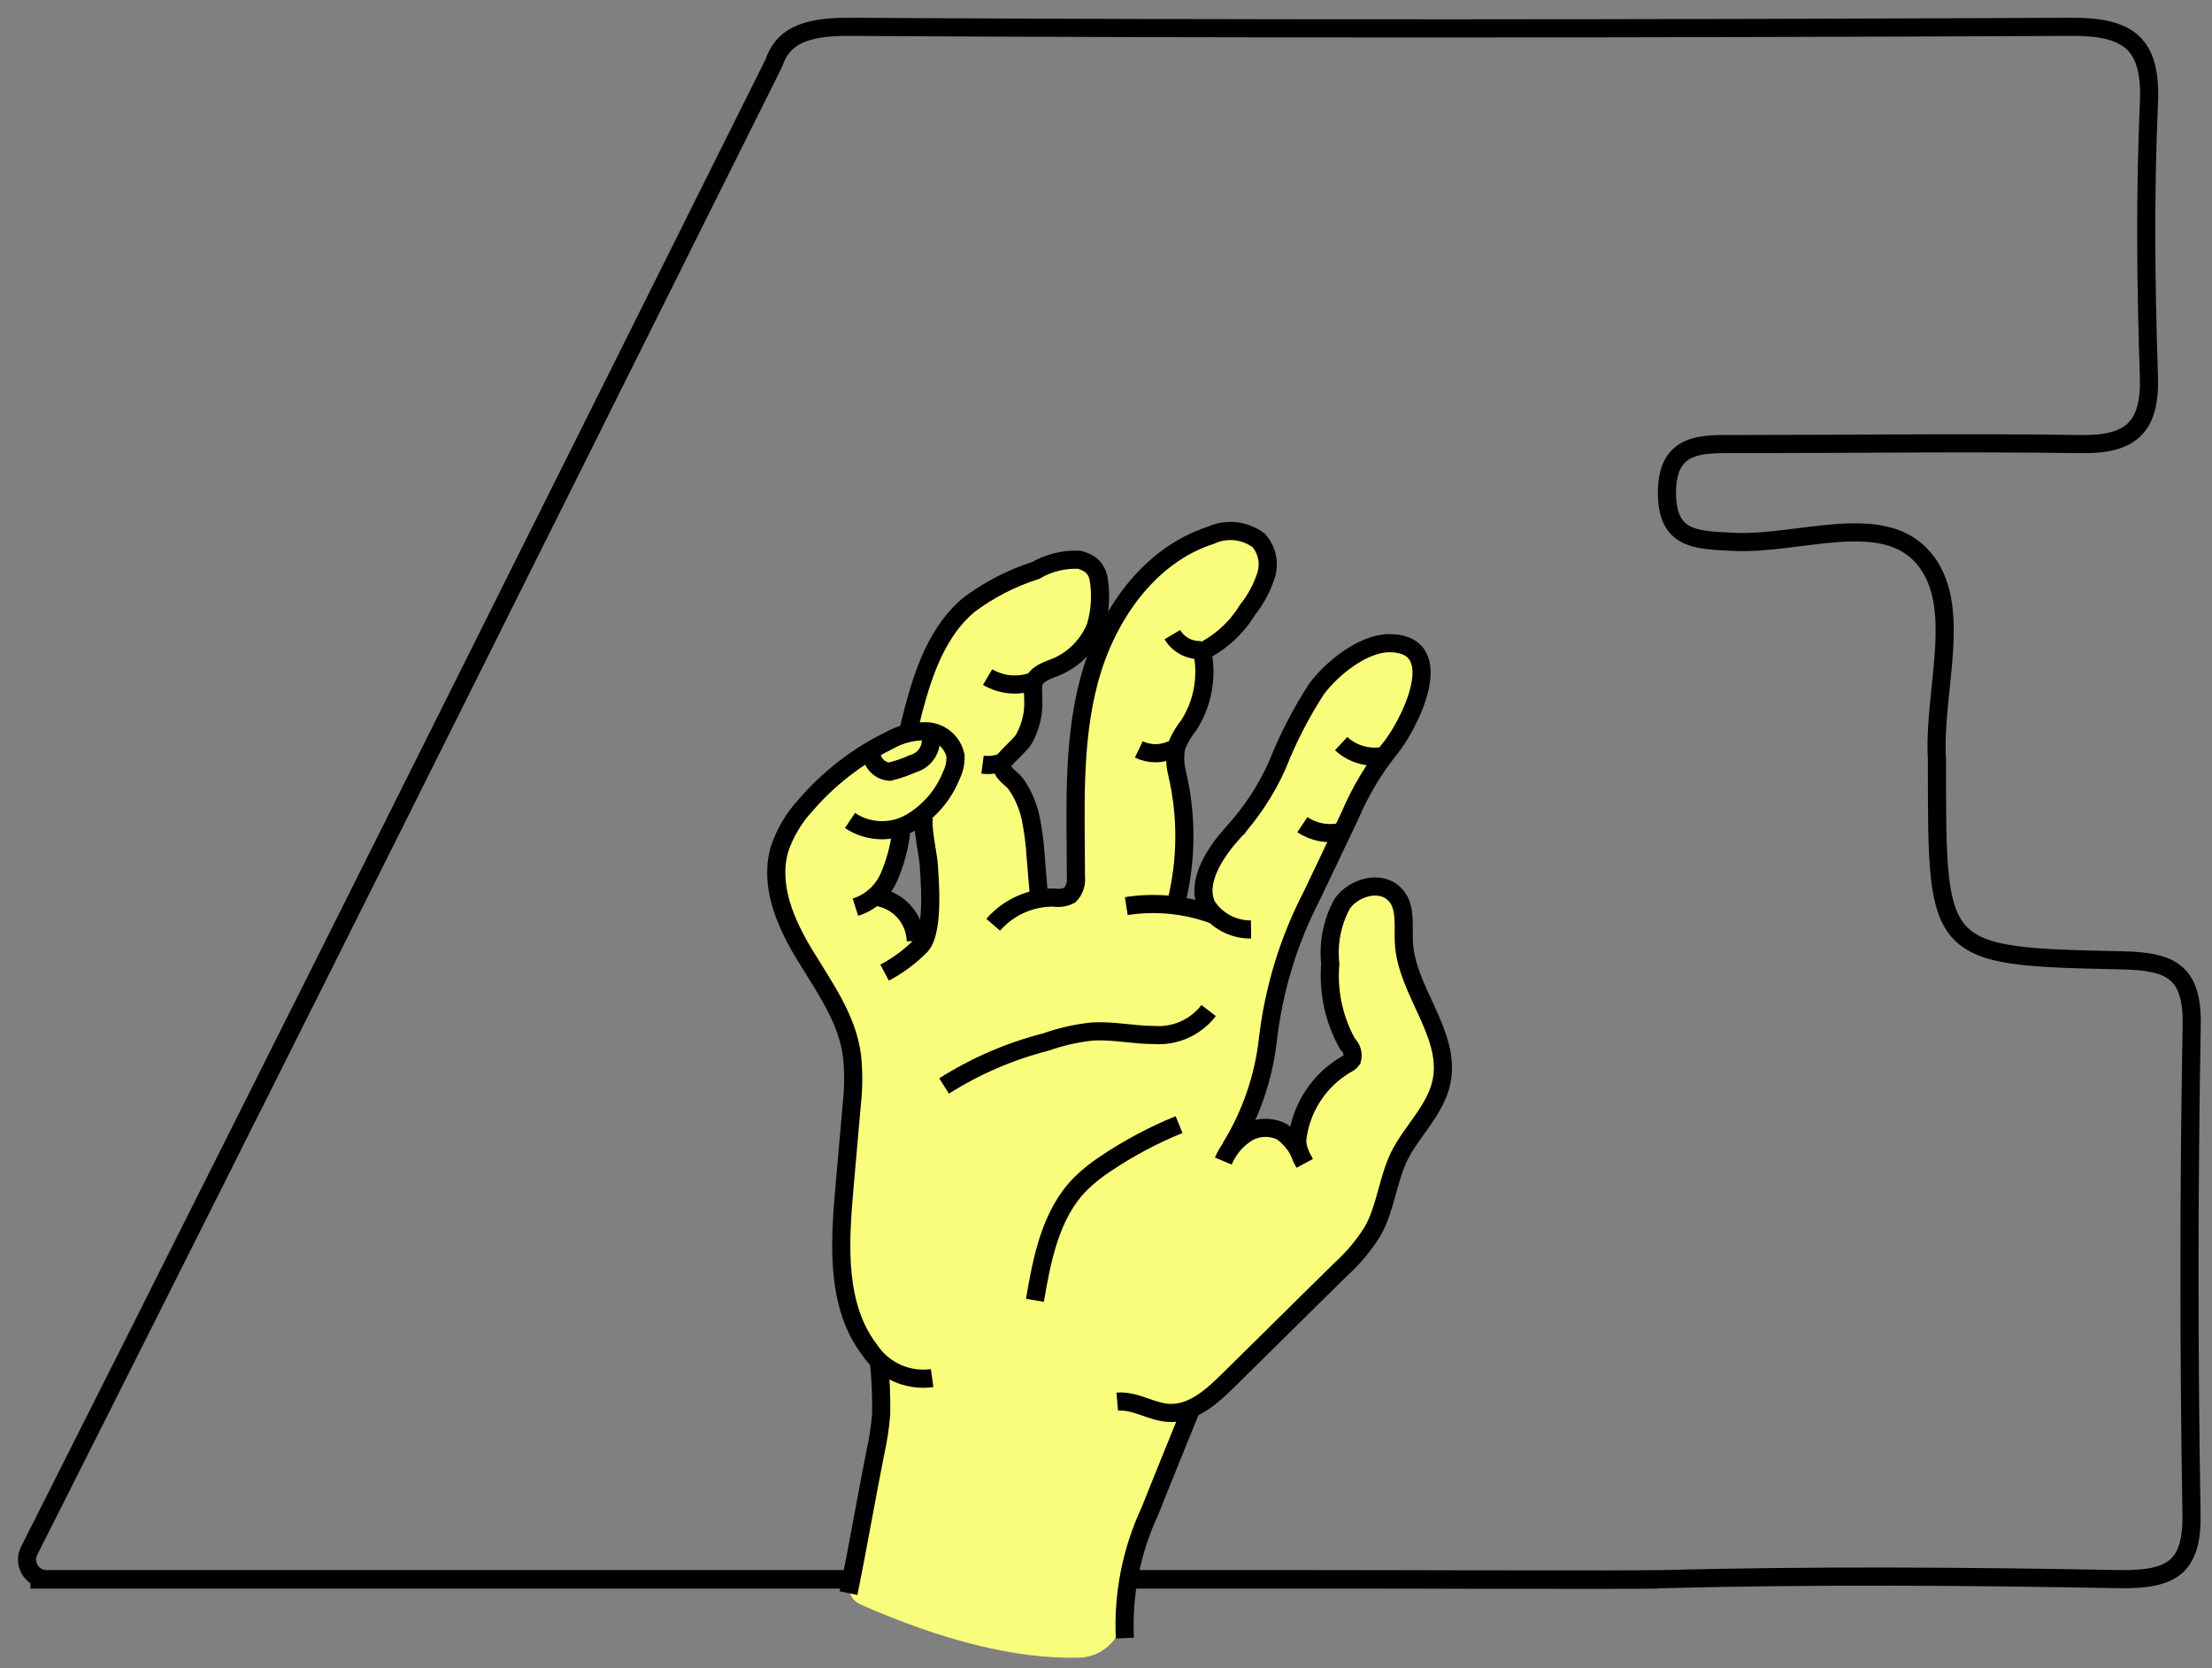 <?xml version="1.0" encoding="UTF-8"?>
<svg width="122px" height="92px" viewBox="0 0 122 92" version="1.1" xmlns="http://www.w3.org/2000/svg" xmlns:xlink="http://www.w3.org/1999/xlink">
    <rect x="0" y="0" width="122" height="92" fill="#808080" stroke="none"/>
    <!-- Generator: Sketch 43.2 (39069) - http://www.bohemiancoding.com/sketch -->
    <title>Æ</title>
    <desc>Created with Sketch.</desc>
    <defs></defs>
    <g id="Symbols" stroke="none" stroke-width="1" fill="none" fill-rule="evenodd">
        <g id="Æ" transform="translate(-7, 1)">
            <g transform="translate(8, 0)" id="Shape">
                <path d="M90.47,86.11 L53.28,86.11 L27.23,86.11 L0.68,86.11" stroke="#000000" fill-rule="nonzero"></path>
                <path d="M119.88,55.51 C119.93,52.51 118.64,52.02 116.02,51.96 C105.83,51.75 105.83,51.66 105.83,41.38 L105.83,40.88 C105.6,37.09 107.35,32.39 105.07,29.75 C102.79,27.11 98.16,29.08 94.56,28.88 C92.56,28.77 90.9,28.81 90.94,26.08 C90.98,23.35 92.94,23.49 94.75,23.49 C101.08,23.49 107.41,23.4 113.75,23.49 C116.52,23.54 117.62,22.58 117.52,19.72 C117.35,14.72 117.3,9.72 117.52,4.72 C117.68,1.36 116.38,0.46 113.19,0.48 C90.71,0.58 68.19,0.61 45.74,0.48 C43.28,0.48 42.15,1.07 41.68,2.48 C26.44,33.03 15.47,55.05 0.63,84.48 C0.444,84.81 0.444,85.212 0.631,85.542 C0.817,85.871 1.162,86.079 1.54,86.09 L26.21,86.09 L52.26,86.09 L69.78,86.09 C77.62,86.09 88.3,86.15 90.58,86.09 C99.07,85.87 107.58,85.93 116.06,86.09 C118.76,86.09 119.92,85.45 119.87,82.5 C119.717,73.5 119.72,64.503 119.88,55.51 Z" stroke="#000000"></path>
                <path d="M77.64,54.71 C77.462,54.177 77.11,53.719 76.64,53.41 C76.646,53.052 76.602,52.696 76.51,52.35 C76.46,51.41 76.4,50.46 76.37,49.52 C76.368,49.303 76.25,49.105 76.06,49 C76.119,48.673 75.933,48.352 75.62,48.24 C74.4,47.949 73.144,48.56 72.62,49.7 C71.78,51.26 72.03,53.47 72.49,55.1 C72.528,55.224 72.605,55.333 72.71,55.41 C72.73,55.614 72.774,55.816 72.84,56.01 C73.07,56.67 73.92,57.01 73.56,57.71 C73.065,58.248 72.519,58.737 71.93,59.17 C71.096,59.973 70.486,60.979 70.16,62.09 C70.026,61.997 69.886,61.914 69.74,61.84 C69.129,61.505 68.435,61.353 67.74,61.4 C67.534,61.408 67.329,61.438 67.13,61.49 L67.41,60.49 C68.453,58.596 69.032,56.481 69.1,54.32 L69.38,53.32 C69.47,52.995 69.493,52.655 69.45,52.32 C70.45,50.2 71.6,48.09 72.58,46.03 C74.02,43.03 76.11,40.85 77.4,38.03 C78.69,35.21 75.52,33.32 73.1,35.48 C70.84,37.48 69.91,41.1 68.37,43.75 L67.65,45.02 C66.872,45.324 66.295,45.995 66.11,46.81 C65.872,47.174 65.709,47.582 65.63,48.01 C65.583,48.297 65.566,48.589 65.58,48.88 L65.37,49.31 C64.869,48.911 64.24,48.708 63.6,48.74 C63.77,48.43 63.878,48.091 63.92,47.74 C64.134,46.051 64.07,44.338 63.73,42.67 C63.596,41.919 63.596,41.151 63.73,40.4 C64.076,40.069 64.346,39.666 64.52,39.22 C65.086,37.931 65.401,36.547 65.45,35.14 C66.061,34.264 66.831,33.511 67.72,32.92 C70.41,31.16 67.94,26.81 65.24,28.58 C63.123,29.899 61.397,31.76 60.24,33.97 C60.117,34.212 60.033,34.472 59.99,34.74 C59.853,34.966 59.751,35.213 59.69,35.47 C59.043,37.513 58.634,39.623 58.47,41.76 L58.47,41.96 C58.446,42.046 58.426,42.132 58.41,42.22 C58.016,44.126 58.091,46.1 58.63,47.97 C58.345,48.131 58.088,48.337 57.87,48.58 C57.798,48.666 57.731,48.756 57.67,48.85 L57.6,48.85 C57.097,48.733 56.573,48.733 56.07,48.85 C56.134,47.975 56.134,47.095 56.07,46.22 C55.933,44.897 55.596,43.602 55.07,42.38 C54.822,41.844 54.35,41.445 53.78,41.29 C53.78,41.2 53.78,41.11 53.72,41.02 C54.746,40.214 55.486,39.099 55.83,37.84 C56.008,37.335 56.008,36.785 55.83,36.28 L55.96,36.17 C57.34,35.17 58.57,35.12 59.41,33.55 C61.21,30.2 58.36,28.75 55.41,31.02 C56.06,30.53 54.28,31.36 53.92,31.56 C51.231,33.01 49.462,35.725 49.22,38.77 C49.205,38.943 49.205,39.117 49.22,39.29 C46.56,39.83 44.22,42.58 42.89,44.96 C42.206,45.605 41.913,46.563 42.12,47.48 C42.158,47.701 42.215,47.919 42.29,48.13 C42.325,48.495 42.427,48.851 42.59,49.18 C42.79,49.6 43.02,50.01 43.26,50.41 C43.29,50.758 43.385,51.097 43.54,51.41 C43.693,51.723 43.87,52.024 44.07,52.31 C44.76,53.5 45.39,54.73 45.99,55.97 C46.09,60.05 45.51,64.05 45.51,68.12 C45.51,70.54 46.24,72.89 47.96,74.2 C47.852,74.465 47.788,74.745 47.77,75.03 C47.73,77.084 47.496,79.13 47.07,81.14 C46.68,82.8 44.73,86.73 46.47,87.49 C51.02,89.49 55.02,90.49 58.47,90.42 C59.593,90.409 60.574,89.66 60.88,88.58 C61.131,86.73 61.505,84.9 62,83.1 C62.63,81.17 63.6,79.33 64.41,77.47 C64.545,77.153 64.619,76.814 64.63,76.47 C66.239,75.398 67.716,74.139 69.03,72.72 C69.351,72.425 69.586,72.048 69.71,71.63 C70.817,70.897 71.842,70.049 72.77,69.1 C73.06,68.793 73.275,68.423 73.4,68.02 C73.563,67.88 73.711,67.722 73.84,67.55 C74.515,66.764 74.955,65.804 75.11,64.78 C75.39,64.11 75.66,63.43 75.91,62.78 C75.985,62.564 76.029,62.338 76.04,62.11 C76.823,61.544 77.461,60.8 77.9,59.94 C78.461,58.224 78.369,56.362 77.64,54.71 L77.64,54.71 Z M49.74,51.26 C49.634,50.894 49.453,50.553 49.21,50.26 C48.66,49.596 48.152,48.898 47.69,48.17 C47.639,47.97 47.569,47.776 47.48,47.59 C47.663,47.341 47.817,47.073 47.94,46.79 C48.074,46.472 48.155,46.134 48.18,45.79 C48.82,44.79 49.55,44.06 50.1,44.31 C50.024,44.823 50.108,45.347 50.34,45.81 C50.693,46.768 50.793,47.802 50.63,48.81 C50.666,49.707 50.35,50.583 49.75,51.25 L49.74,51.26 Z" fill="#FAFD7B" fill-rule="nonzero"></path>
                <path d="M60.62,76.3 C61.62,76.21 62.49,76.87 63.47,76.92 C64.77,76.99 65.85,76.01 66.77,75.1 L72.92,69.03 C73.62,68.403 74.226,67.679 74.72,66.88 C75.43,65.6 75.54,64.06 76.18,62.75 C76.82,61.44 78.18,60.21 78.5,58.67 C79.06,56.04 76.58,53.67 76.43,51 C76.38,50.09 76.57,49 75.96,48.36 C75.2,47.5 73.67,47.91 73.02,48.85 C72.471,49.865 72.244,51.023 72.37,52.17 C72.241,53.699 72.572,55.231 73.32,56.57 C73.56,56.79 73.656,57.126 73.57,57.44 C73.484,57.554 73.371,57.643 73.24,57.7 C71.717,58.594 70.713,60.162 70.54,61.92 C70.577,62.352 70.714,62.77 70.94,63.14" stroke="#000000"></path>
                <path d="M45.88,44.25 C46.881,44.919 48.174,44.965 49.22,44.37 C50.24,43.775 51.032,42.856 51.47,41.76 C51.637,41.425 51.716,41.054 51.7,40.68 C51.543,39.926 50.899,39.373 50.13,39.33 C49.377,39.304 48.631,39.491 47.98,39.87 C46.237,40.736 44.687,41.943 43.42,43.42 C42.776,44.115 42.289,44.941 41.99,45.84 C41.42,47.84 42.32,49.91 43.39,51.67 C44.46,53.43 45.73,55.18 45.99,57.22 C46.081,58.071 46.081,58.929 45.99,59.78 L45.56,64.67 C45.3,67.67 45.12,71.03 46.96,73.44 C47.714,74.581 49.056,75.188 50.41,75" stroke="#000000"></path>
                <path d="M68,50.26 C67.024,50.27 66.109,49.784 65.57,48.97 C64.89,47.6 66.14,45.87 67.02,44.9 C68.016,43.809 68.833,42.567 69.44,41.22 C70.02,39.744 70.747,38.33 71.61,37 C72.43,35.89 74.15,34.48 75.61,34.47 C79.05,34.47 76.68,39.09 75.61,40.35 C74.73,41.461 74.003,42.685 73.45,43.99 L71.37,48.36 C70.092,50.819 69.269,53.488 68.94,56.24 C68.709,58.393 67.998,60.467 66.86,62.31" stroke="#000000"></path>
                <path d="M48.7,44.9 C48.596,45.751 48.371,46.583 48.03,47.37 C47.682,48.165 47.008,48.77 46.18,49.03" stroke="#000000"></path>
                <path d="M50,43.93 C49.77,44.44 50.22,46.21 50.23,46.77 C50.23,47.04 50.58,50.27 49.79,51.15 C49.204,51.746 48.529,52.249 47.79,52.64" stroke="#000000"></path>
                <path d="M61.12,48.97 C62.731,48.72 64.378,48.882 65.91,49.44" stroke="#000000"></path>
                <path d="M53.78,50 C54.618,49.032 55.84,48.483 57.12,48.5 C57.424,48.55 57.736,48.501 58.01,48.36 C58.263,48.092 58.384,47.726 58.34,47.36 C58.34,43.73 58.13,40.03 59.07,36.52 C60.01,33.01 62.33,29.63 65.78,28.52 C66.649,28.12 67.668,28.231 68.43,28.81 C68.908,29.36 69.05,30.126 68.8,30.81 C68.576,31.474 68.238,32.093 67.8,32.64 C67.201,33.621 66.338,34.415 65.31,34.93 C65.607,36.34 65.334,37.811 64.55,39.02 C64.254,39.386 64.021,39.798 63.86,40.24 C63.784,40.72 63.808,41.21 63.93,41.68 C64.474,44.021 64.454,46.458 63.87,48.79" stroke="#000000"></path>
                <path d="M47.33,48.46 C48.556,48.631 49.478,49.663 49.51,50.9" stroke="#000000"></path>
                <path d="M49.11,39.26 C49.72,36.74 50.44,34.05 52.42,32.37 C53.537,31.529 54.788,30.883 56.12,30.46 C56.847,30.036 57.68,29.832 58.52,29.87 C58.757,29.927 58.981,30.029 59.18,30.17 C59.369,30.337 59.505,30.556 59.57,30.8 C59.745,31.718 59.697,32.665 59.43,33.56 C58.989,34.658 58.09,35.509 56.97,35.89 C55.56,36.42 56.1,36.89 55.97,38.22 C55.907,38.761 55.737,39.285 55.47,39.76 C55.29,40.09 54.3,40.9 54.27,41.14 C54.21,41.66 54.8,41.9 55.04,42.25 C55.424,42.805 55.696,43.43 55.84,44.09 C55.985,44.796 56.079,45.511 56.12,46.23 L56.28,48.16" stroke="#000000"></path>
                <path d="M47.47,74.05 C47.575,75.023 47.618,76.002 47.6,76.98 C47.542,77.71 47.431,78.435 47.27,79.15 C46.87,81.15 46.21,84.86 45.8,86.86" stroke="#000000"></path>
                <path d="M53.47,36.34 C54.23,36.79 55.151,36.874 55.98,36.57" stroke="#000000"></path>
                <path d="M53.19,41.17 C53.605,41.224 54.028,41.161 54.41,40.99" stroke="#000000"></path>
                <path d="M61.81,40.33 C62.395,40.61 63.075,40.61 63.66,40.33" stroke="#000000"></path>
                <path d="M63.66,34 C63.995,34.562 64.617,34.89 65.27,34.85" stroke="#000000"></path>
                <path d="M72.97,40.01 C73.605,40.597 74.481,40.846 75.33,40.68" stroke="#000000"></path>
                <path d="M70.83,44.48 C71.459,44.9 72.232,45.044 72.97,44.88" stroke="#000000"></path>
                <path d="M66.47,63.03 C66.735,62.398 67.185,61.862 67.76,61.49 C68.354,61.13 69.092,61.103 69.71,61.42 C70.18,61.764 70.547,62.231 70.77,62.77 L70.97,63.15" stroke="#000000"></path>
                <path d="M51.07,58.89 C52.798,57.794 54.688,56.977 56.67,56.47 C57.491,56.179 58.344,55.985 59.21,55.89 C60.36,55.81 61.51,56.08 62.66,56.08 C63.823,56.163 64.95,55.656 65.66,54.73" stroke="#000000"></path>
                <path d="M56.08,70.71 C56.47,68.41 56.95,65.95 58.59,64.29 C59.01,63.88 59.469,63.511 59.96,63.19 C61.238,62.328 62.602,61.6 64.03,61.02" stroke="#000000"></path>
                <path d="M47.06,40.33 C47.024,40.627 47.11,40.926 47.298,41.158 C47.487,41.39 47.762,41.535 48.06,41.56 C48.499,41.453 48.928,41.306 49.34,41.12 C49.704,41.024 50.011,40.78 50.187,40.448 C50.364,40.116 50.394,39.725 50.27,39.37" stroke="#000000"></path>
                <path d="M64.71,76.67 C64.05,78.31 63.08,80.67 62.42,82.34 C61.399,84.527 60.926,86.929 61.04,89.34" stroke="#000000"></path>
            </g>
        </g>
    </g>
</svg>